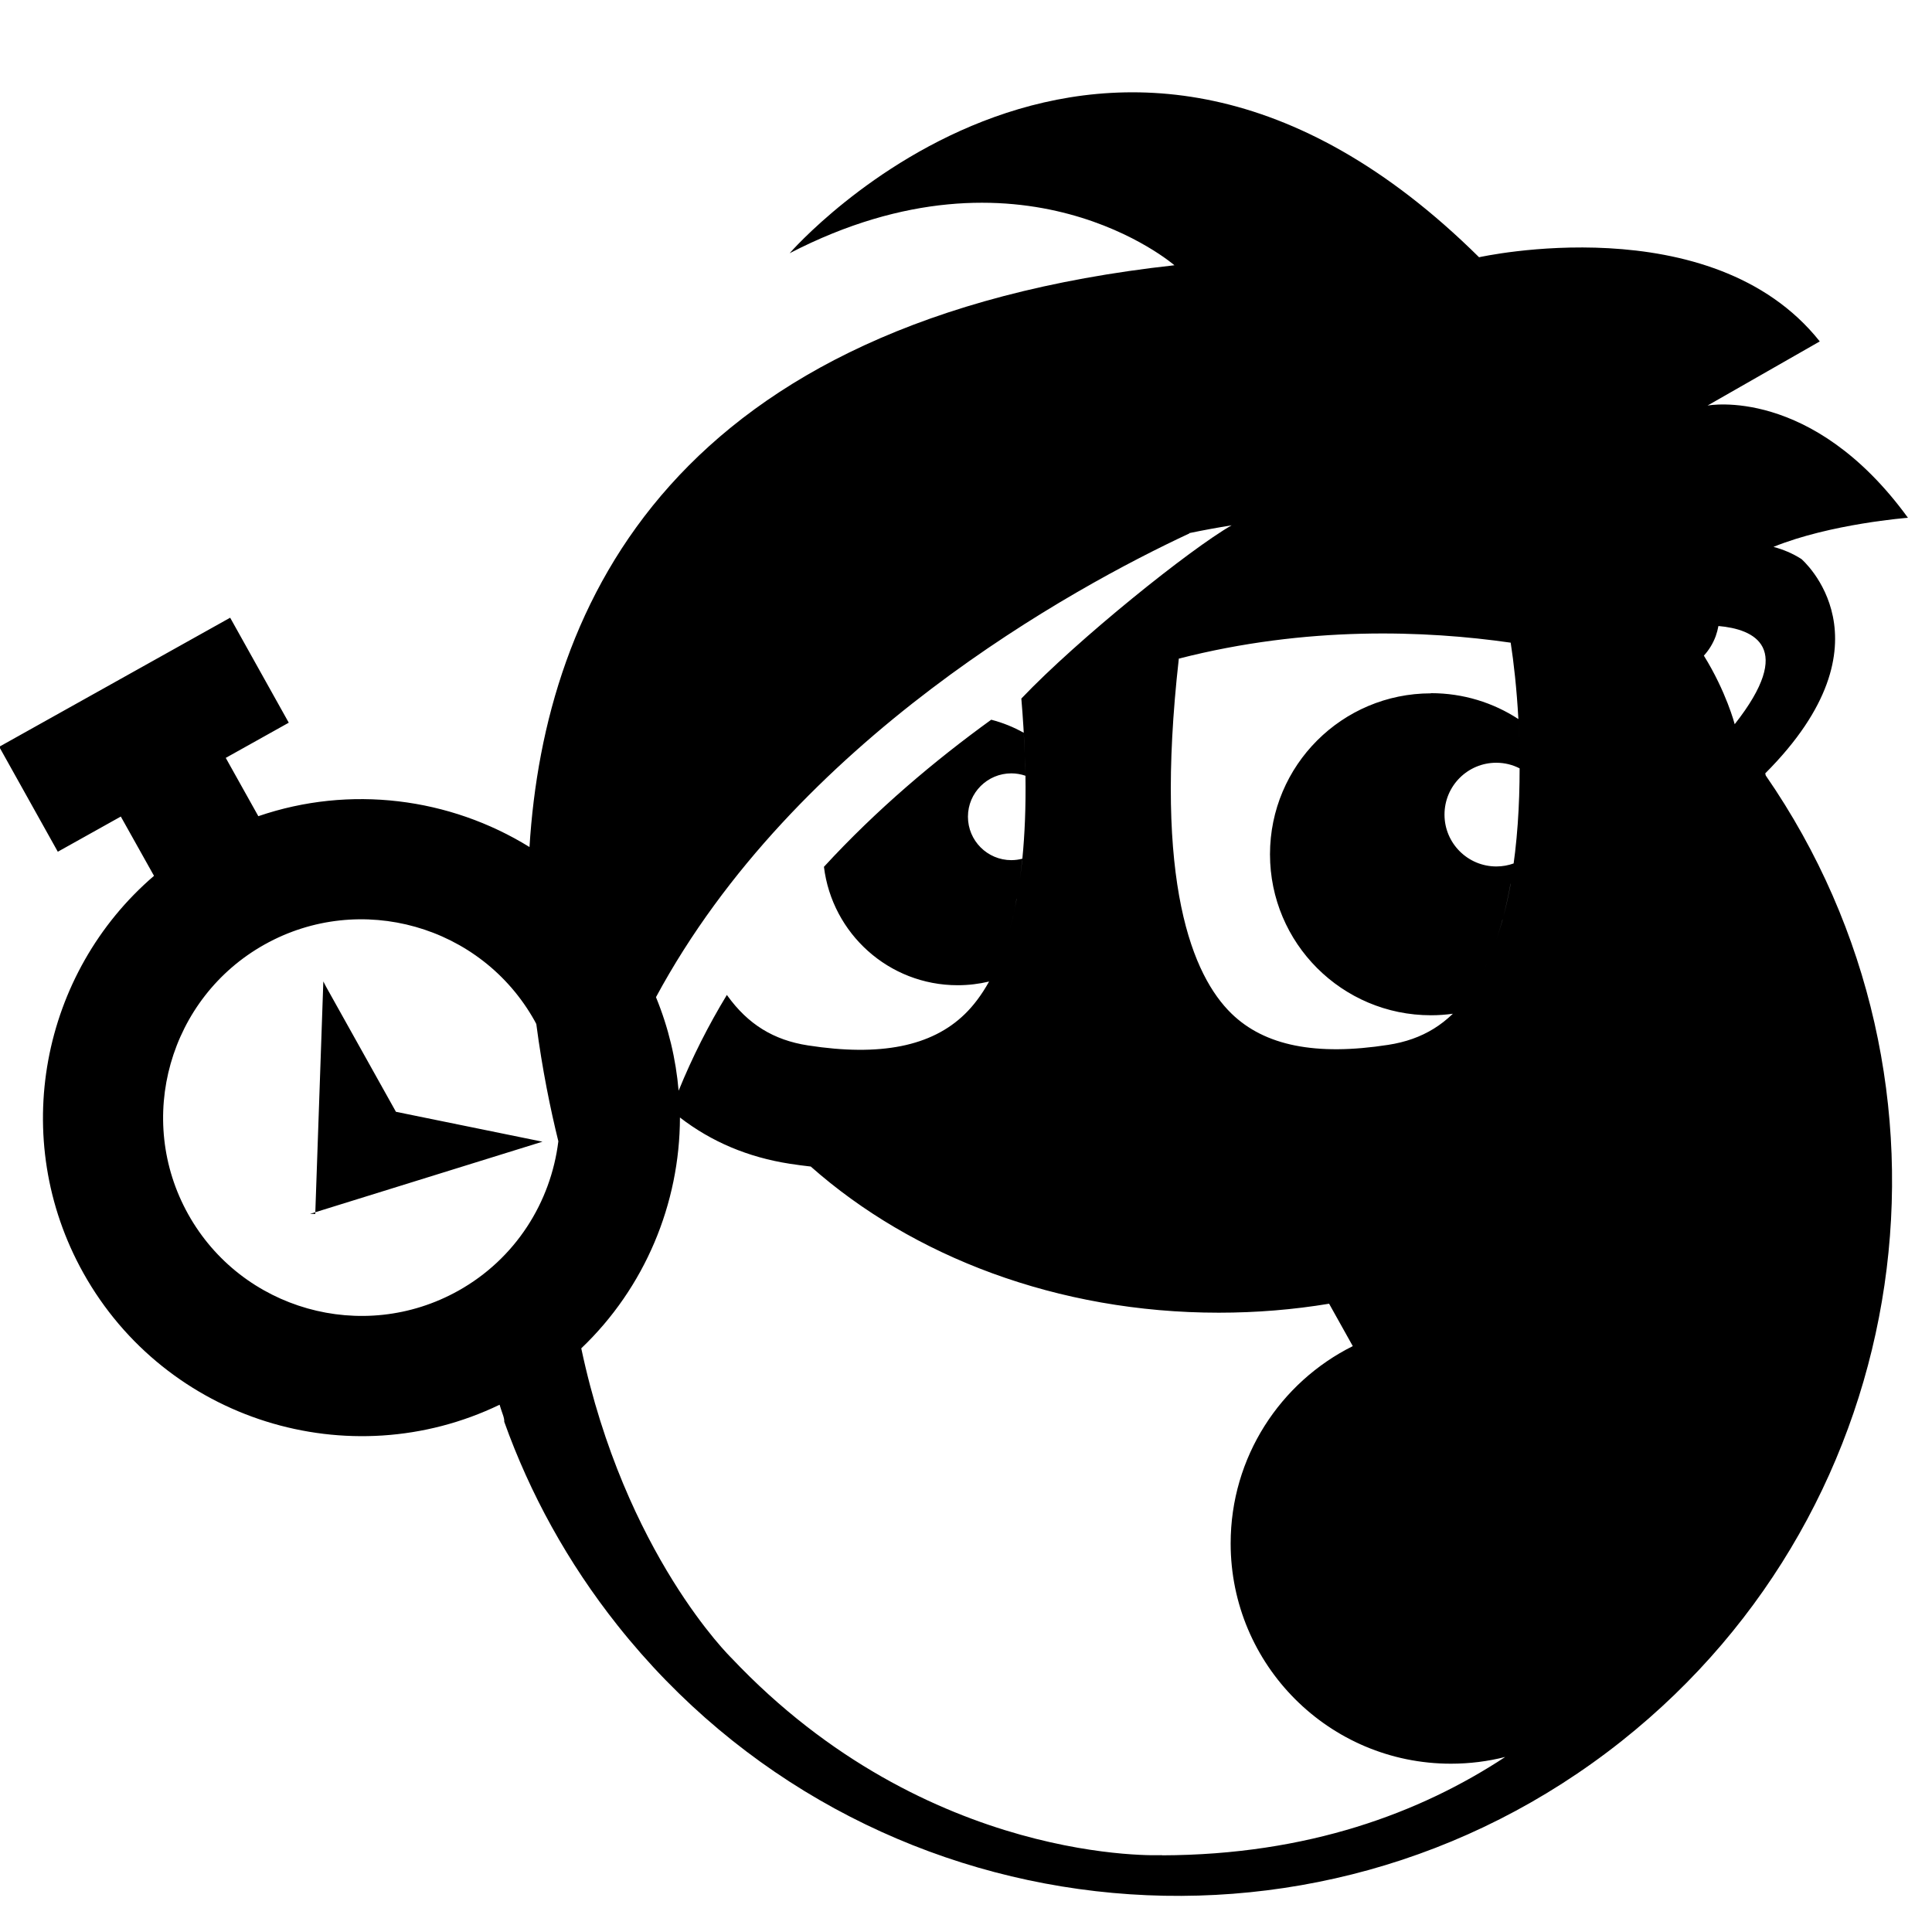 <svg xmlns="http://www.w3.org/2000/svg" width="241" height="238" viewBox="0 0 241 238"><path d="M220.19 96.482c16.505-16.524 4.517-26.75 4.517-26.75-1.104-.706-2.275-1.19-3.482-1.513C228.342 65.33 238 64.59 238 64.59c-12-16.5-25-14-25-14l14-8c-13.5-17-42.5-10.5-42.5-10.5-46.5-46-86-.5-86-.5 29-15 48 1.5 48 1.5-62.427 6.875-78.563 42.185-80.45 72.572-9.953-6.154-22.385-7.768-33.825-3.847l-4.064-7.273 7.86-4.39-7.31-13.096-28.81 16.1 7.31 13.094 7.86-4.39 4.14 7.396c-14.06 12.057-18.18 32.774-8.81 49.55 10.29 18.42 33.16 25.464 51.92 16.427.12.37.22.735.37 1.13.16.44.23.77.21.995 3.2 8.955 7.9 17.547 14.14 25.408 30.61 38.567 86.68 45.02 125.25 14.413 36.99-29.36 44.43-82.15 17.97-120.44l-.06-.26zm-92.663 10.636c-.438.113-.896.18-1.367.18-2.992 0-5.418-2.425-5.418-5.417 0-2.99 2.426-5.41 5.418-5.41.615 0 1.205.11 1.758.3.057 3.9-.088 7.33-.39 10.36zm-1.134 7.096c-.146.628-.3 1.227-.46 1.805.16-.58.314-1.18.46-1.81zm1.116-6.906c-.08.763-.17 1.5-.27 2.213.1-.71.18-1.45.26-2.21zm-.32 2.56c-.11.73-.22 1.438-.34 2.114.12-.677.23-1.385.34-2.114zm-.37 2.246c-.13.686-.27 1.344-.41 1.977.14-.63.28-1.29.4-1.97zm-3.4 10.223c.44-.808.87-1.704 1.28-2.698-.41.99-.84 1.89-1.28 2.69zm1.31-2.773c.19-.475.37-.976.55-1.496-.18.522-.37 1.023-.56 1.496zm.62-1.702c.17-.514.34-1.05.5-1.61-.16.56-.33 1.096-.5 1.61zm63.17-8.082c.12-.688.23-1.38.32-2.078-.68.244-1.41.384-2.18.384-3.57 0-6.47-2.895-6.47-6.467 0-3.58 2.89-6.47 6.46-6.47 1.05 0 2.03.25 2.91.7 0 4.53-.28 9.35-1.06 13.93zm-.08.466c-.25 1.372-.54 2.717-.89 4.024.34-1.307.63-2.653.88-4.024zm-1.01 4.487c-.36 1.292-.77 2.54-1.23 3.734.46-1.194.87-2.443 1.22-3.734zM178.5 86.49c-11.09 0-20.08 8.99-20.08 20.078 0 11.09 8.99 20.08 20.08 20.08.925 0 1.84-.066 2.733-.19.71-.687 1.375-1.462 2.002-2.335.34-.476.66-.98.965-1.494-.308.51-.626 1.01-.967 1.49-2.57 3.58-5.767 5.56-10.065 6.22-9.024 1.4-15.424.12-19.56-3.91-4.8-4.68-9.722-16.17-6.56-44.27 15.985-4.1 30.82-3.51 41.397-1.99.375 2.41.75 5.73.96 9.53-3.14-2.05-6.883-3.23-10.906-3.23zm10.91 3.248c.054.96.1 1.953.13 2.968-.034-1.015-.076-2.006-.13-2.968zm.13 2.983c.03 1.02.045 2.06.05 3.11-.005-1.05-.02-2.09-.05-3.1zm-3.5 26.19c-.477 1.18-1.013 2.3-1.61 3.34.597-1.04 1.133-2.16 1.61-3.34zm28.44-42.16v.07-.07zm-.03.67c0 .02-.002.04-.004.05l.003-.05zm-.086-1.96c0 .02.005.03.01.05l-.01-.04zm.083.64l.006.07-.01-.06zm-66.084-9.6c1.772-.37 3.53-.69 5.27-.97-5.2 2.98-19.166 14.19-26.23 21.61.21 2.46.345 4.78.43 6.96-.036-.88-.077-1.77-.13-2.69-1.26-.71-2.623-1.26-4.057-1.63-7.035 5.09-14.296 11.2-20.866 18.35 1.016 8.32 8.09 14.77 16.68 14.77 1.352 0 2.664-.16 3.92-.46-.96 1.73-1.997 3.06-3.026 4.06-4.14 4.03-10.537 5.31-19.56 3.91-4.298-.66-7.49-2.64-10.06-6.21-.02-.03-.04-.06-.062-.09-2.295 3.78-4.317 7.77-6.02 11.95-.335-3.94-1.264-7.87-2.824-11.67 17.366-32.2 52.036-51.08 66.54-57.85zM127.9 96.53c-.014-.72-.03-1.46-.06-2.214.03.75.046 1.49.06 2.21zM23.485 151.49c-6.656-11.913-2.38-27.02 9.533-33.677 11.915-6.65 27.02-2.38 33.678 9.54.07.13.134.257.203.386.74 5.66 1.77 10.66 2.75 14.63-.93 7.58-5.32 14.65-12.49 18.65-11.92 6.65-27.02 2.38-33.68-9.54zm121.462 79.928s-29.14 1.412-53.71-24.596c0 0-13.276-12.903-18.73-38.625 7.946-7.573 12.296-18.065 12.31-28.797 3.91 3.022 8.485 4.963 13.695 5.77.9.142 1.786.253 2.662.353h-.034c12.666 11.205 30.773 18.228 50.892 18.228 4.71 0 9.313-.38 13.762-1.12l2.954 5.29c-9.03 4.5-15.235 13.83-15.235 24.61 0 15.18 12.3 27.48 27.477 27.48 2.338 0 4.607-.29 6.773-.84-10.592 6.97-24.606 12.22-42.82 12.27zm-40.43-85.618c-.187-.01-.37-.022-.556-.034.19.01.37.024.56.034zM206.65 84.25c.018.002.033 0 .05 0-.014 0-.032.002-.05 0zm-1.234-.168c.08.017.16.034.24.048-.08-.015-.16-.03-.24-.048zm3.432-.057l.035-.01-.035.01zm-1.188.197c.068-.006.137-.012.203-.02-.067.008-.134.014-.203.02zm2.156-.522c.043-.018.088-.034.13-.053-.042.02-.087.035-.13.053zm1.053-.522v-.002l-.01.002zm.85-.605l.06-.052-.07.06zm.84-.795l-.01.003c.62-.68 1.13-1.5 1.47-2.42.15-.42.26-.84.34-1.27 4.43.39 9.62 2.61 2.03 12.25 0 0-1.04-4.03-3.85-8.56zM49.39 138.69l-8.727-15.622-.33-.642-1 28.793 28.334-8.8zm-10.063 12.74l.007-.21-.667.206z"/></svg>